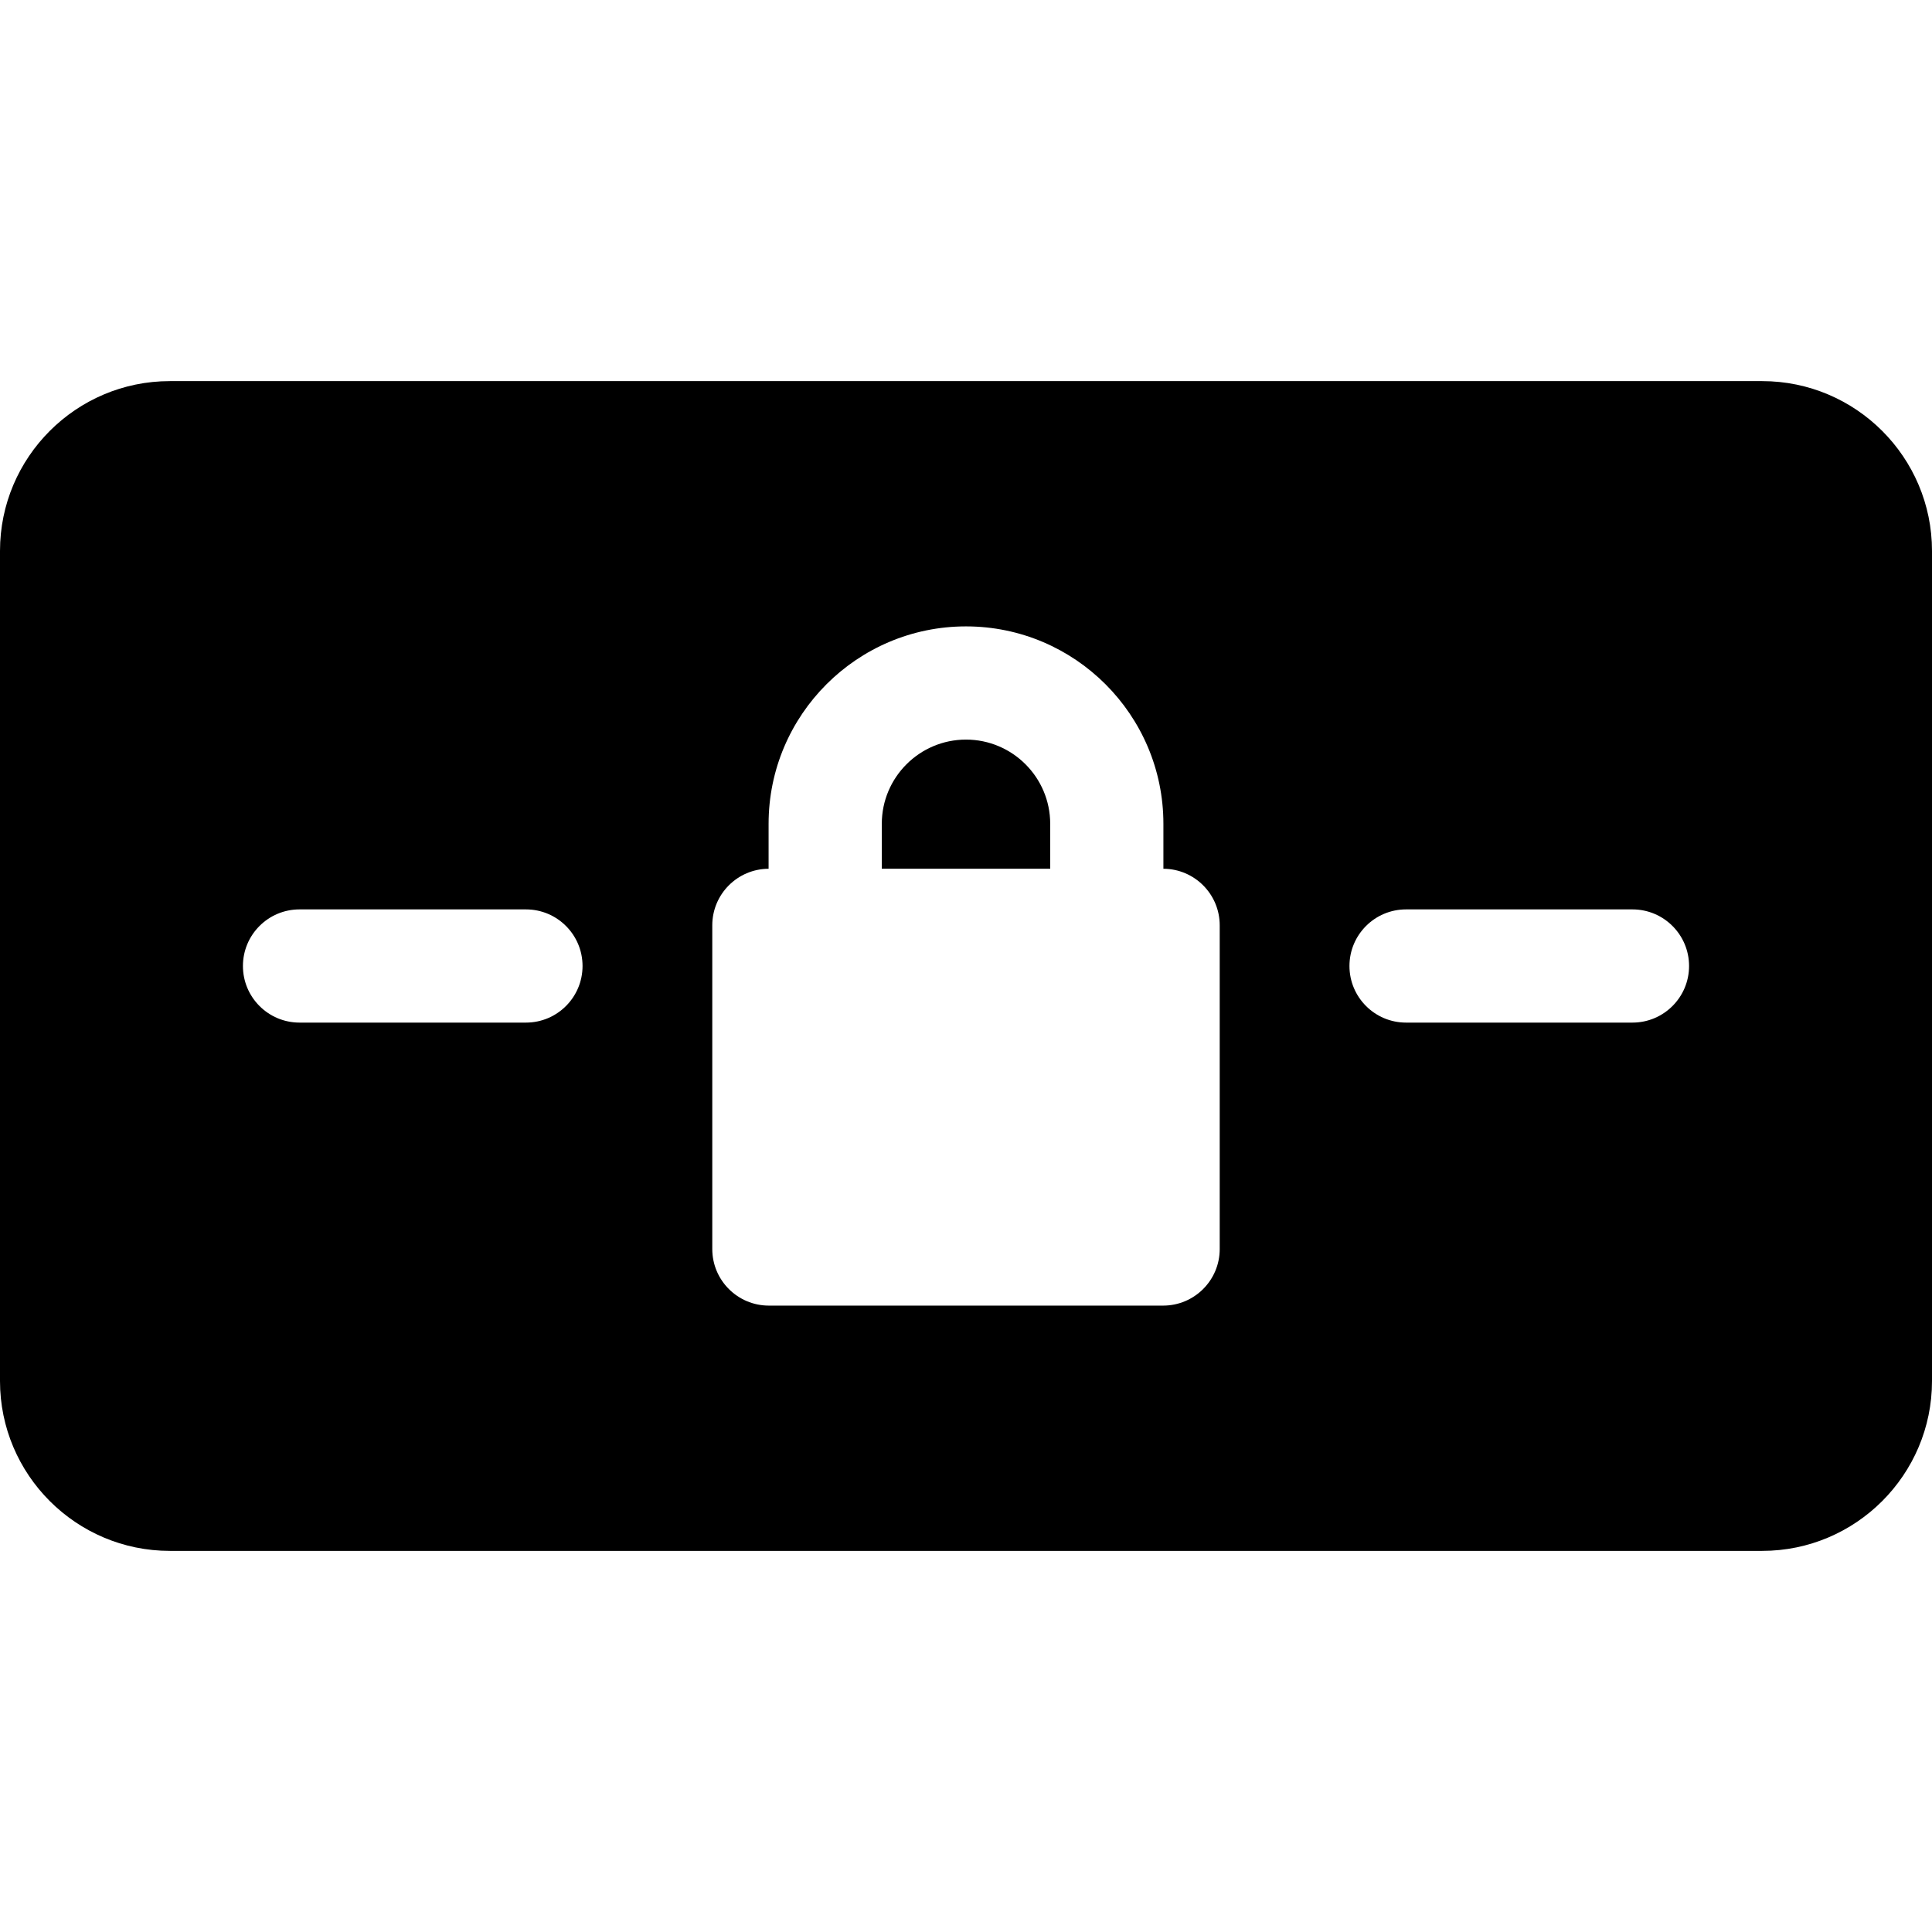 <?xml version="1.0" encoding="iso-8859-1"?>
<!-- Generator: Adobe Illustrator 19.0.0, SVG Export Plug-In . SVG Version: 6.00 Build 0)  -->
<svg xmlns="http://www.w3.org/2000/svg" xmlns:xlink="http://www.w3.org/1999/xlink" version="1.1" id="Layer_1" x="0px" y="0px" viewBox="0 0 512 512" style="enable-background:new 0 0 512 512;" xml:space="preserve">
<g>
	<g>
		<path d="M256,196c-12.304,0-22.313,10.01-22.313,22.313v11.912h44.627v-11.912C278.313,206.01,268.304,196,256,196z"/>
	</g>
</g>
<g>
	<g>
		<path d="M467,101H45c-24.813,0-45,20.187-45,45v220c0,24.813,20.187,45,45,45h422c24.813,0,45-20.187,45-45V146    C512,121.187,491.813,101,467,101z M139.38,271h-60c-8.284,0-15-6.716-15-15s6.716-15,15-15h60c8.284,0,15,6.716,15,15    S147.665,271,139.38,271z M308.239,346H203.761c-8.284,0-15-6.716-15-15v-85.774c0-8.259,6.676-14.956,14.925-14.996v-11.916    C203.687,189.468,227.154,166,256,166s52.313,23.468,52.313,52.313v11.916c8.249,0.041,14.925,6.737,14.925,14.996V331h0.001    C323.239,339.284,316.523,346,308.239,346z M432.62,271h-60c-8.284,0-15-6.716-15-15s6.716-15,15-15h60c8.284,0,15,6.716,15,15    S440.904,271,432.62,271z"/>
	</g>
</g>
<g>
</g>
<g>
</g>
<g>
</g>
<g>
</g>
<g>
</g>
<g>
</g>
<g>
</g>
<g>
</g>
<g>
</g>
<g>
</g>
<g>
</g>
<g>
</g>
<g>
</g>
<g>
</g>
<g>
</g>
</svg>
